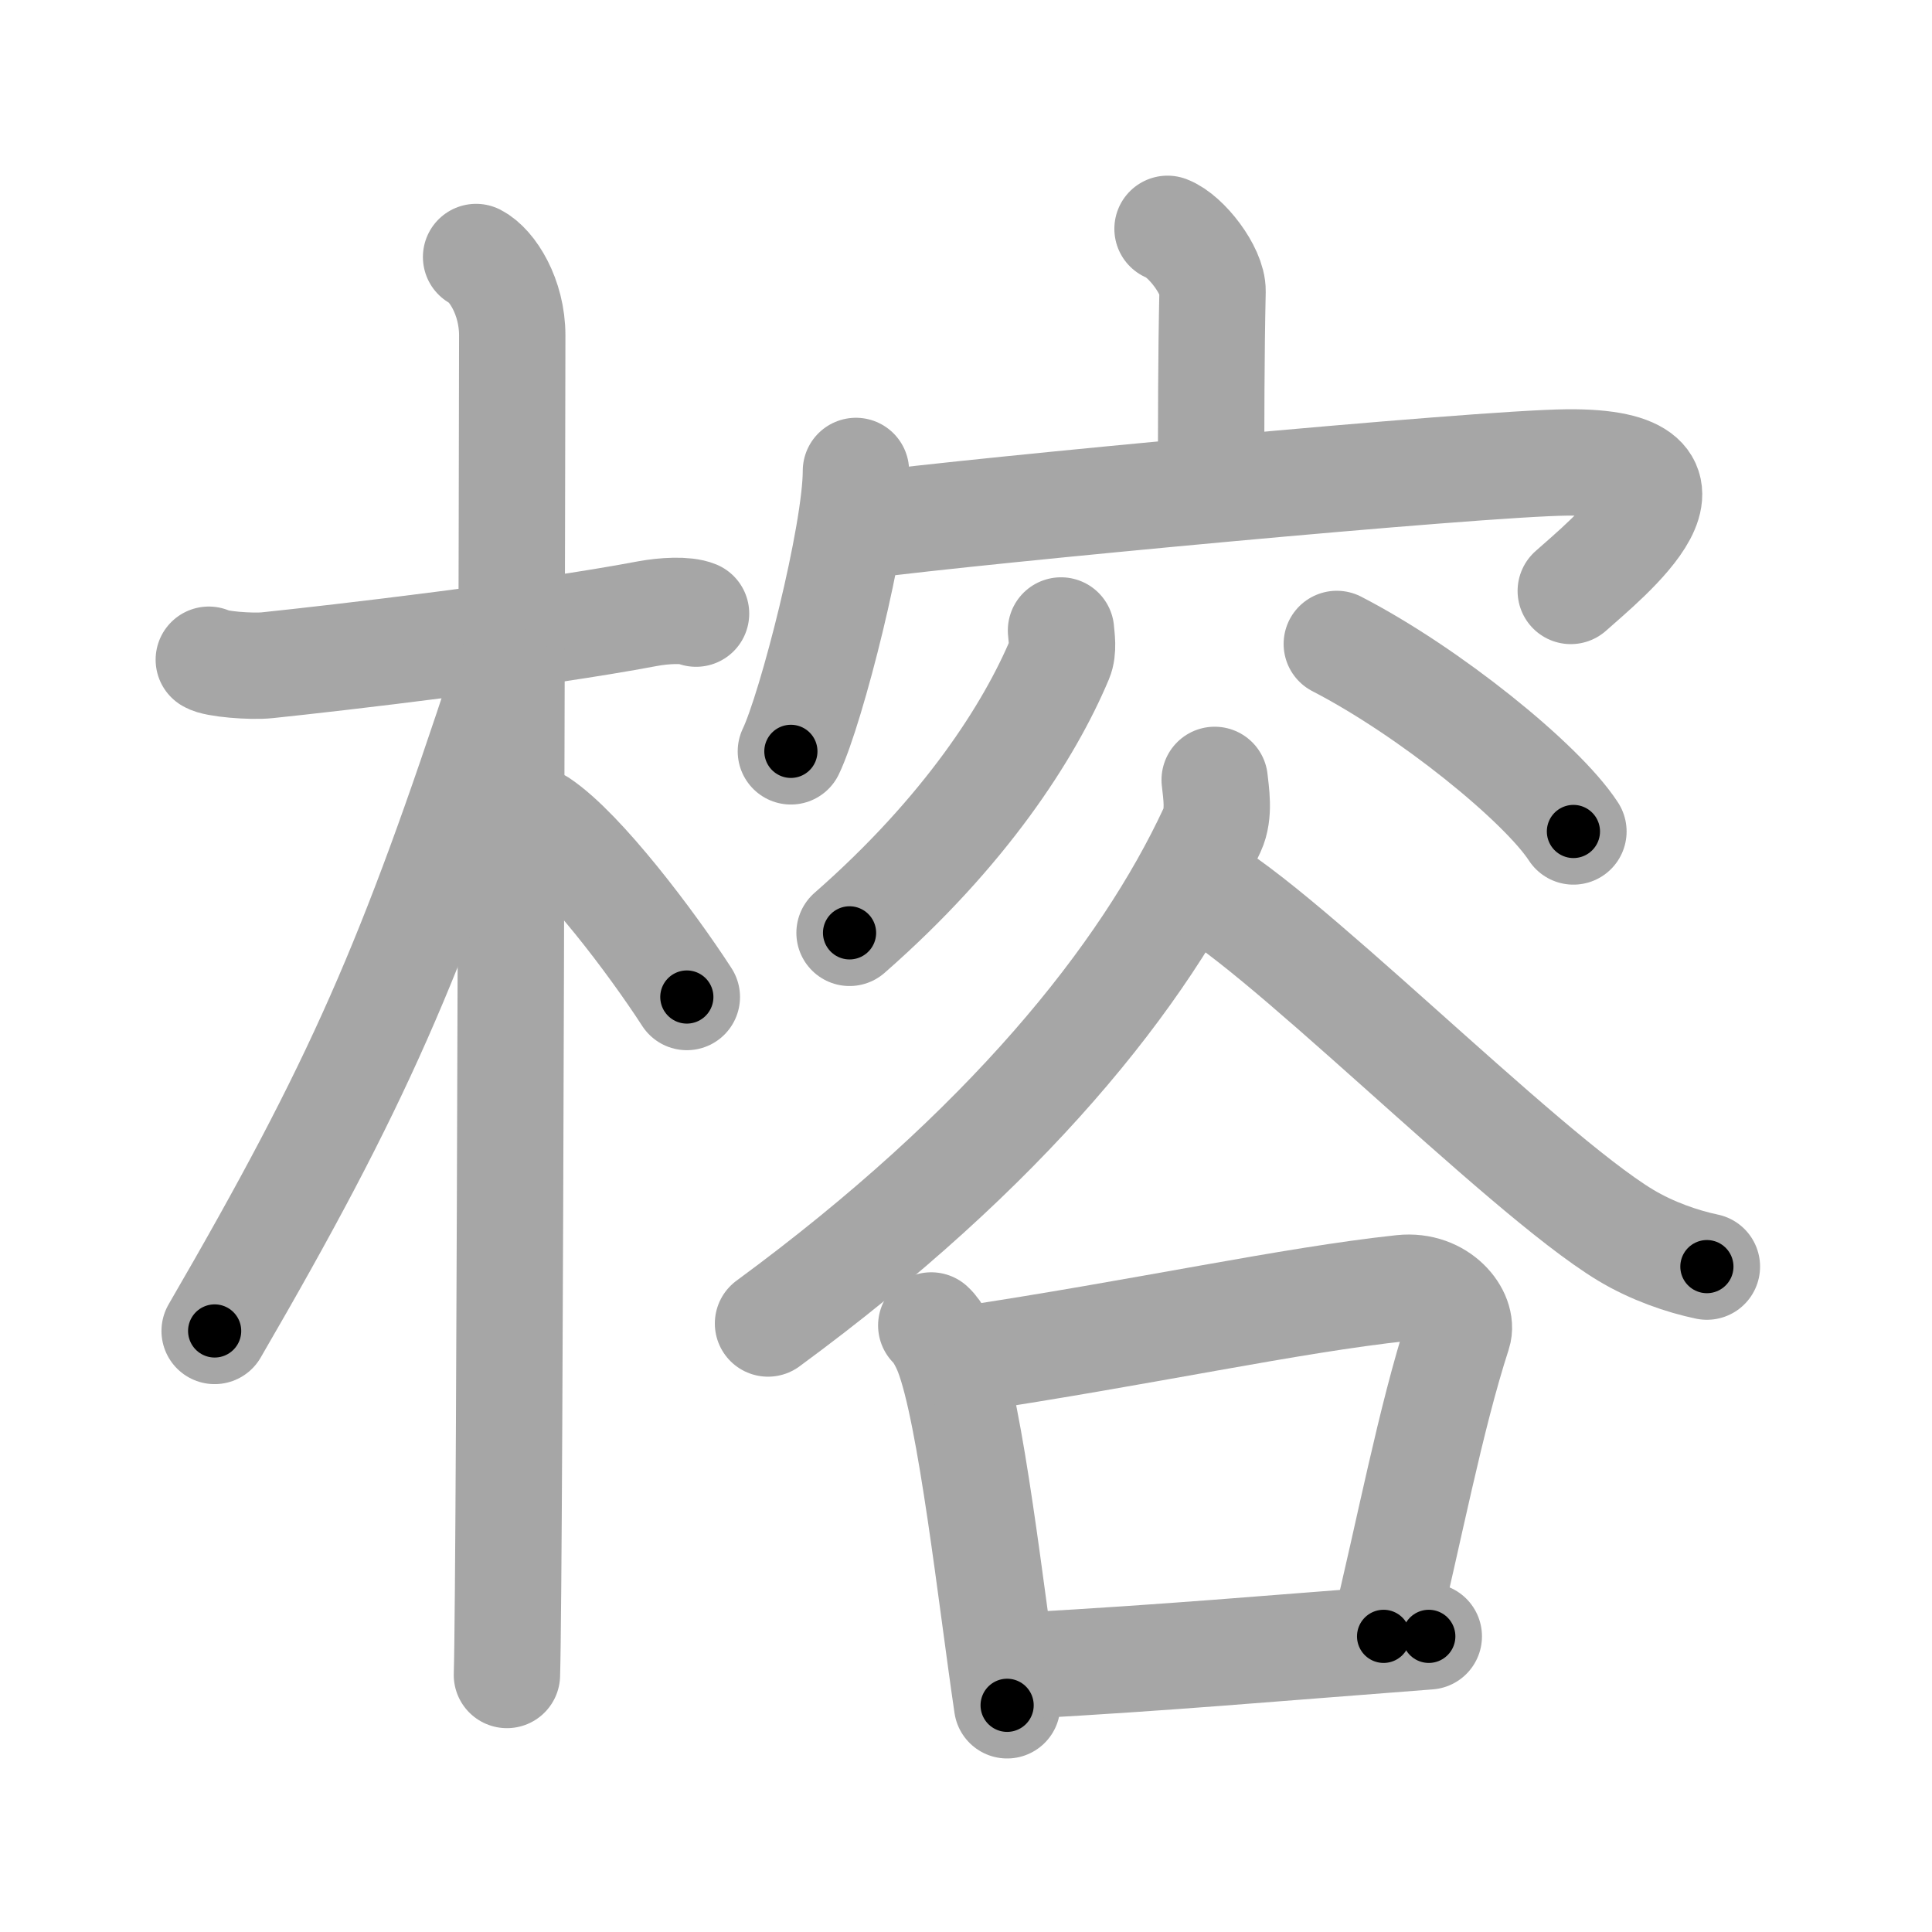 <svg xmlns="http://www.w3.org/2000/svg" viewBox="0 0 109 109" id="6995"><g fill="none" stroke="#a6a6a6" stroke-width="6" stroke-linecap="round" stroke-linejoin="round"><g><g><path d="M11.78,37.22c0.35,0.24,2.39,0.41,3.31,0.31c3.94-0.41,15.12-1.71,21.45-2.91c0.92-0.17,2.15-0.24,2.73,0" /><path d="M26.86,14.5c0.91,0.47,2.04,2.25,2.04,4.42c0,0.95-0.12,69.75-0.3,75.58" /><path d="M28.44,38.28c-5.26,16.02-8.19,22.79-16.33,36.81" /><path d="M30.47,46.4c2.37,1.59,6.28,6.76,8.28,9.85" /></g><g><g><path d="M65.87,12.91c1.05,0.4,2.56,2.37,2.54,3.52c-0.08,3.64-0.08,7.49-0.08,10.8" /><g><path d="M48.29,26.57c0,3.58-2.52,13.43-3.67,15.82" /><path d="M48.81,29.64c6.24-0.83,34.53-3.5,39.6-3.55c9.2-0.09,2.18,5.48,0.21,7.25" /></g></g><g><g><path d="M59.86,35.57c0.03,0.4,0.15,1.09-0.07,1.61c-1.71,4.07-5.33,9.73-11.86,15.45" /><path d="M75.42,36.33c5.21,2.69,11.56,7.83,13.35,10.58" /></g><g><path d="M68.53,44c0.07,0.7,0.29,1.89-0.14,2.82c-3.83,8.25-11.65,18-25.06,27.85" /><path d="M67.16,49.65C71.5,51.5,85.77,66.1,91.72,69.69c1.48,0.89,3.19,1.48,4.58,1.77" /><g><path d="M52.54,74.78c0.38,0.34,0.77,1.14,0.93,1.57c1.31,3.39,2.45,13.77,3.35,19.86" /><path d="M54.32,76.71c10.34-1.56,18.44-3.36,24.78-4.04c2.16-0.23,3.49,1.55,3.16,2.56c-1.57,4.85-2.75,11.14-4.2,17.09" /><path d="M57.84,93.97c8.33-0.47,13.21-0.92,22.77-1.65" /></g></g></g></g></g></g><g fill="none" stroke="#000" stroke-width="3" stroke-linecap="round" stroke-linejoin="round"><path d="M11.78,37.22c0.35,0.24,2.39,0.41,3.31,0.31c3.94-0.41,15.12-1.71,21.45-2.91c0.92-0.17,2.15-0.24,2.73,0" stroke-dasharray="27.757" stroke-dashoffset="27.757"><animate attributeName="stroke-dashoffset" values="27.757;27.757;0" dur="0.278s" fill="freeze" begin="0s;6995.click" /></path><path d="M26.86,14.5c0.91,0.47,2.04,2.25,2.04,4.42c0,0.95-0.12,69.75-0.3,75.58" stroke-dasharray="80.646" stroke-dashoffset="80.646"><animate attributeName="stroke-dashoffset" values="80.646" fill="freeze" begin="6995.click" /><animate attributeName="stroke-dashoffset" values="80.646;80.646;0" keyTimes="0;0.314;1" dur="0.884s" fill="freeze" begin="0s;6995.click" /></path><path d="M28.44,38.28c-5.26,16.02-8.19,22.79-16.33,36.81" stroke-dasharray="40.373" stroke-dashoffset="40.373"><animate attributeName="stroke-dashoffset" values="40.373" fill="freeze" begin="6995.click" /><animate attributeName="stroke-dashoffset" values="40.373;40.373;0" keyTimes="0;0.686;1" dur="1.288s" fill="freeze" begin="0s;6995.click" /></path><path d="M30.47,46.4c2.37,1.59,6.28,6.76,8.28,9.85" stroke-dasharray="12.924" stroke-dashoffset="12.924"><animate attributeName="stroke-dashoffset" values="12.924" fill="freeze" begin="6995.click" /><animate attributeName="stroke-dashoffset" values="12.924;12.924;0" keyTimes="0;0.833;1" dur="1.546s" fill="freeze" begin="0s;6995.click" /></path><path d="M65.87,12.91c1.05,0.4,2.56,2.37,2.54,3.52c-0.08,3.64-0.08,7.49-0.08,10.8" stroke-dasharray="15.311" stroke-dashoffset="15.311"><animate attributeName="stroke-dashoffset" values="15.311" fill="freeze" begin="6995.click" /><animate attributeName="stroke-dashoffset" values="15.311;15.311;0" keyTimes="0;0.91;1" dur="1.699s" fill="freeze" begin="0s;6995.click" /></path><path d="M48.29,26.57c0,3.58-2.52,13.43-3.67,15.82" stroke-dasharray="16.298" stroke-dashoffset="16.298"><animate attributeName="stroke-dashoffset" values="16.298" fill="freeze" begin="6995.click" /><animate attributeName="stroke-dashoffset" values="16.298;16.298;0" keyTimes="0;0.912;1" dur="1.862s" fill="freeze" begin="0s;6995.click" /></path><path d="M48.81,29.64c6.24-0.83,34.53-3.5,39.6-3.55c9.2-0.09,2.18,5.48,0.21,7.25" stroke-dasharray="52.366" stroke-dashoffset="52.366"><animate attributeName="stroke-dashoffset" values="52.366" fill="freeze" begin="6995.click" /><animate attributeName="stroke-dashoffset" values="52.366;52.366;0" keyTimes="0;0.78;1" dur="2.386s" fill="freeze" begin="0s;6995.click" /></path><path d="M59.86,35.57c0.03,0.4,0.15,1.09-0.07,1.61c-1.71,4.07-5.33,9.73-11.86,15.45" stroke-dasharray="21.265" stroke-dashoffset="21.265"><animate attributeName="stroke-dashoffset" values="21.265" fill="freeze" begin="6995.click" /><animate attributeName="stroke-dashoffset" values="21.265;21.265;0" keyTimes="0;0.918;1" dur="2.599s" fill="freeze" begin="0s;6995.click" /></path><path d="M75.42,36.33c5.21,2.69,11.56,7.83,13.35,10.58" stroke-dasharray="17.153" stroke-dashoffset="17.153"><animate attributeName="stroke-dashoffset" values="17.153" fill="freeze" begin="6995.click" /><animate attributeName="stroke-dashoffset" values="17.153;17.153;0" keyTimes="0;0.938;1" dur="2.771s" fill="freeze" begin="0s;6995.click" /></path><path d="M68.53,44c0.07,0.7,0.29,1.89-0.14,2.82c-3.83,8.25-11.65,18-25.06,27.85" stroke-dasharray="40.703" stroke-dashoffset="40.703"><animate attributeName="stroke-dashoffset" values="40.703" fill="freeze" begin="6995.click" /><animate attributeName="stroke-dashoffset" values="40.703;40.703;0" keyTimes="0;0.872;1" dur="3.178s" fill="freeze" begin="0s;6995.click" /></path><path d="M67.16,49.65C71.5,51.5,85.77,66.1,91.72,69.69c1.48,0.89,3.19,1.48,4.58,1.77" stroke-dasharray="36.683" stroke-dashoffset="36.683"><animate attributeName="stroke-dashoffset" values="36.683" fill="freeze" begin="6995.click" /><animate attributeName="stroke-dashoffset" values="36.683;36.683;0" keyTimes="0;0.896;1" dur="3.545s" fill="freeze" begin="0s;6995.click" /></path><path d="M52.54,74.78c0.38,0.34,0.77,1.14,0.93,1.57c1.31,3.39,2.45,13.77,3.35,19.86" stroke-dasharray="22.003" stroke-dashoffset="22.003"><animate attributeName="stroke-dashoffset" values="22.003" fill="freeze" begin="6995.click" /><animate attributeName="stroke-dashoffset" values="22.003;22.003;0" keyTimes="0;0.942;1" dur="3.765s" fill="freeze" begin="0s;6995.click" /></path><path d="M54.32,76.71c10.34-1.56,18.44-3.36,24.78-4.04c2.16-0.23,3.49,1.55,3.16,2.56c-1.57,4.85-2.75,11.14-4.2,17.09" stroke-dasharray="47.397" stroke-dashoffset="47.397"><animate attributeName="stroke-dashoffset" values="47.397" fill="freeze" begin="6995.click" /><animate attributeName="stroke-dashoffset" values="47.397;47.397;0" keyTimes="0;0.888;1" dur="4.239s" fill="freeze" begin="0s;6995.click" /></path><path d="M57.84,93.97c8.33-0.47,13.21-0.92,22.77-1.65" stroke-dasharray="22.831" stroke-dashoffset="22.831"><animate attributeName="stroke-dashoffset" values="22.831" fill="freeze" begin="6995.click" /><animate attributeName="stroke-dashoffset" values="22.831;22.831;0" keyTimes="0;0.949;1" dur="4.467s" fill="freeze" begin="0s;6995.click" /></path></g></svg>